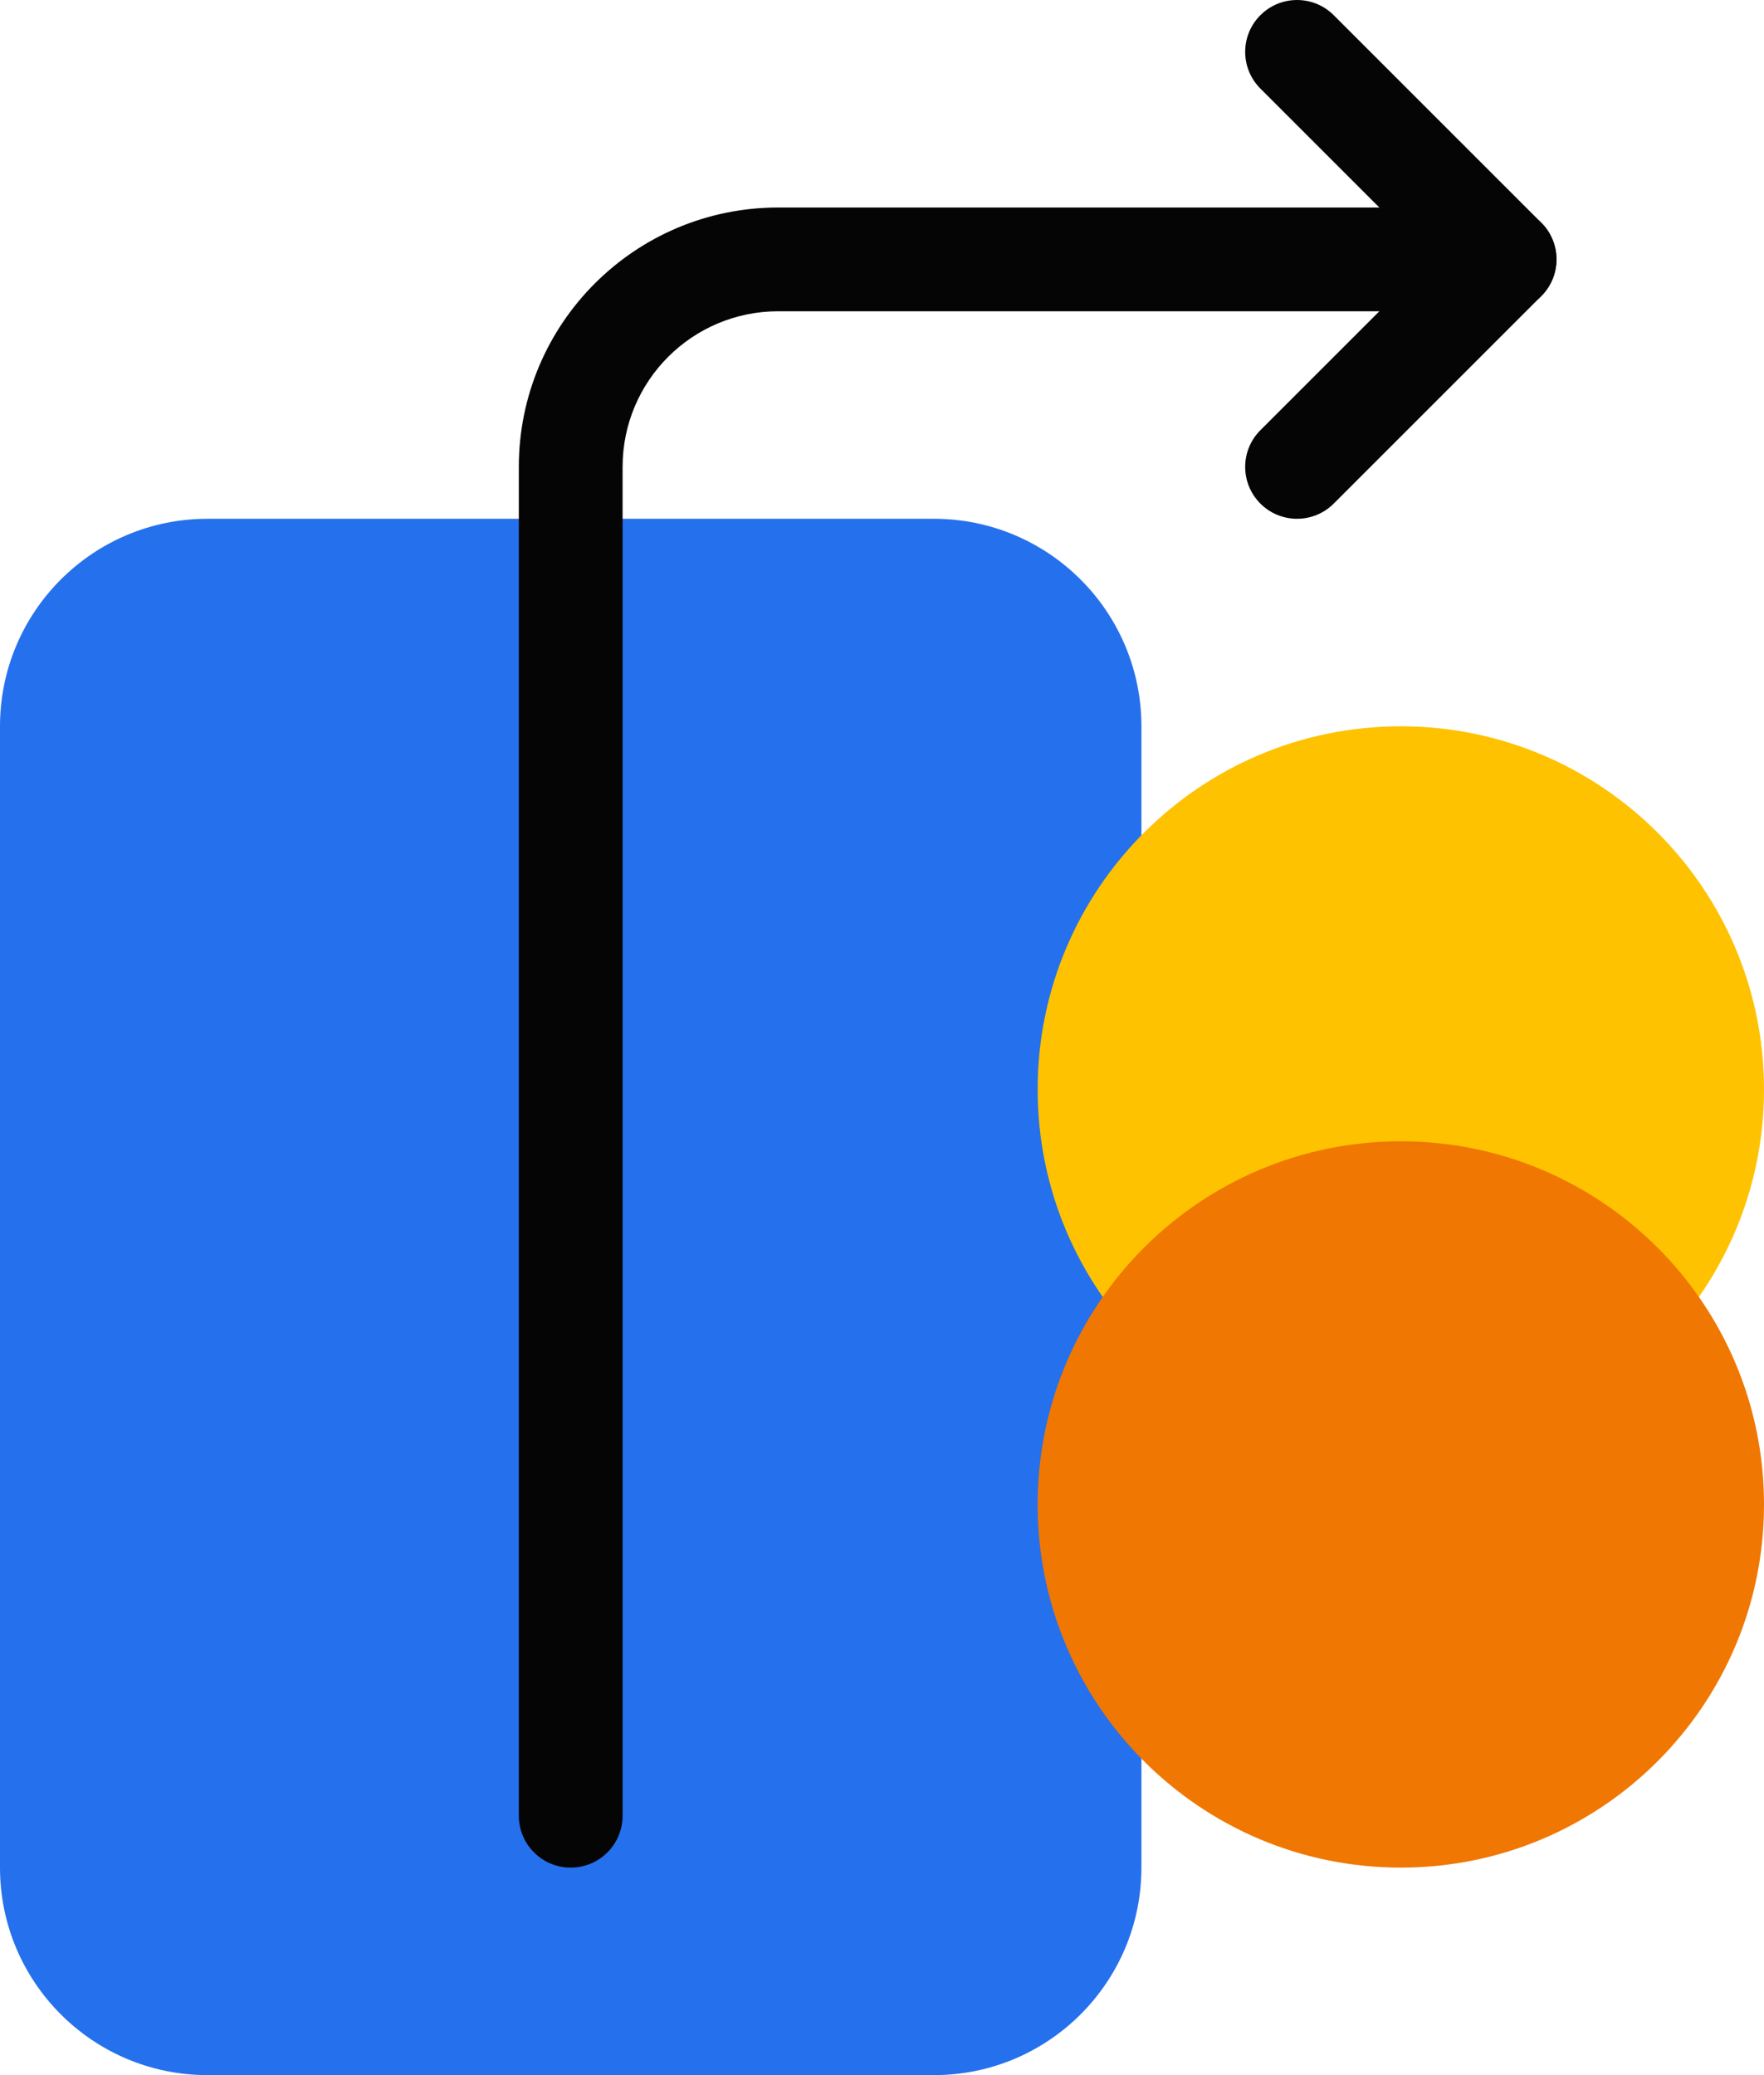 <svg width="68" height="80" viewBox="0 0 68 80" fill="none" xmlns="http://www.w3.org/2000/svg">
<path d="M0 28C0 23.582 3.582 20 8 20H36C40.418 20 44 23.582 44 28V72C44 76.418 40.418 80 36 80H8C3.582 80 0 76.418 0 72V28Z" fill="#2570ED"/>
<path fill-rule="evenodd" clip-rule="evenodd" d="M30 12C26.686 12 24 14.686 24 18V70C24 71.105 23.105 72 22 72C20.895 72 20 71.105 20 70V18C20 12.477 24.477 8 30 8H58C59.105 8 60 8.895 60 10C60 11.105 59.105 12 58 12H30Z" fill="#050505"/>
<path fill-rule="evenodd" clip-rule="evenodd" d="M48.586 0.586C49.367 -0.195 50.633 -0.195 51.414 0.586L59.414 8.586C60.195 9.367 60.195 10.633 59.414 11.414L51.414 19.414C50.633 20.195 49.367 20.195 48.586 19.414C47.805 18.633 47.805 17.367 48.586 16.586L55.172 10L48.586 3.414C47.805 2.633 47.805 1.367 48.586 0.586Z" fill="#050505"/>
<path d="M68 42C68 49.732 61.732 56 54 56C46.268 56 40 49.732 40 42C40 34.268 46.268 28 54 28C61.732 28 68 34.268 68 42Z" fill="#FEC200"/>
<path d="M68 58C68 65.732 61.732 72 54 72C46.268 72 40 65.732 40 58C40 50.268 46.268 44 54 44C61.732 44 68 50.268 68 58Z" fill="#F07702"/>
</svg>
